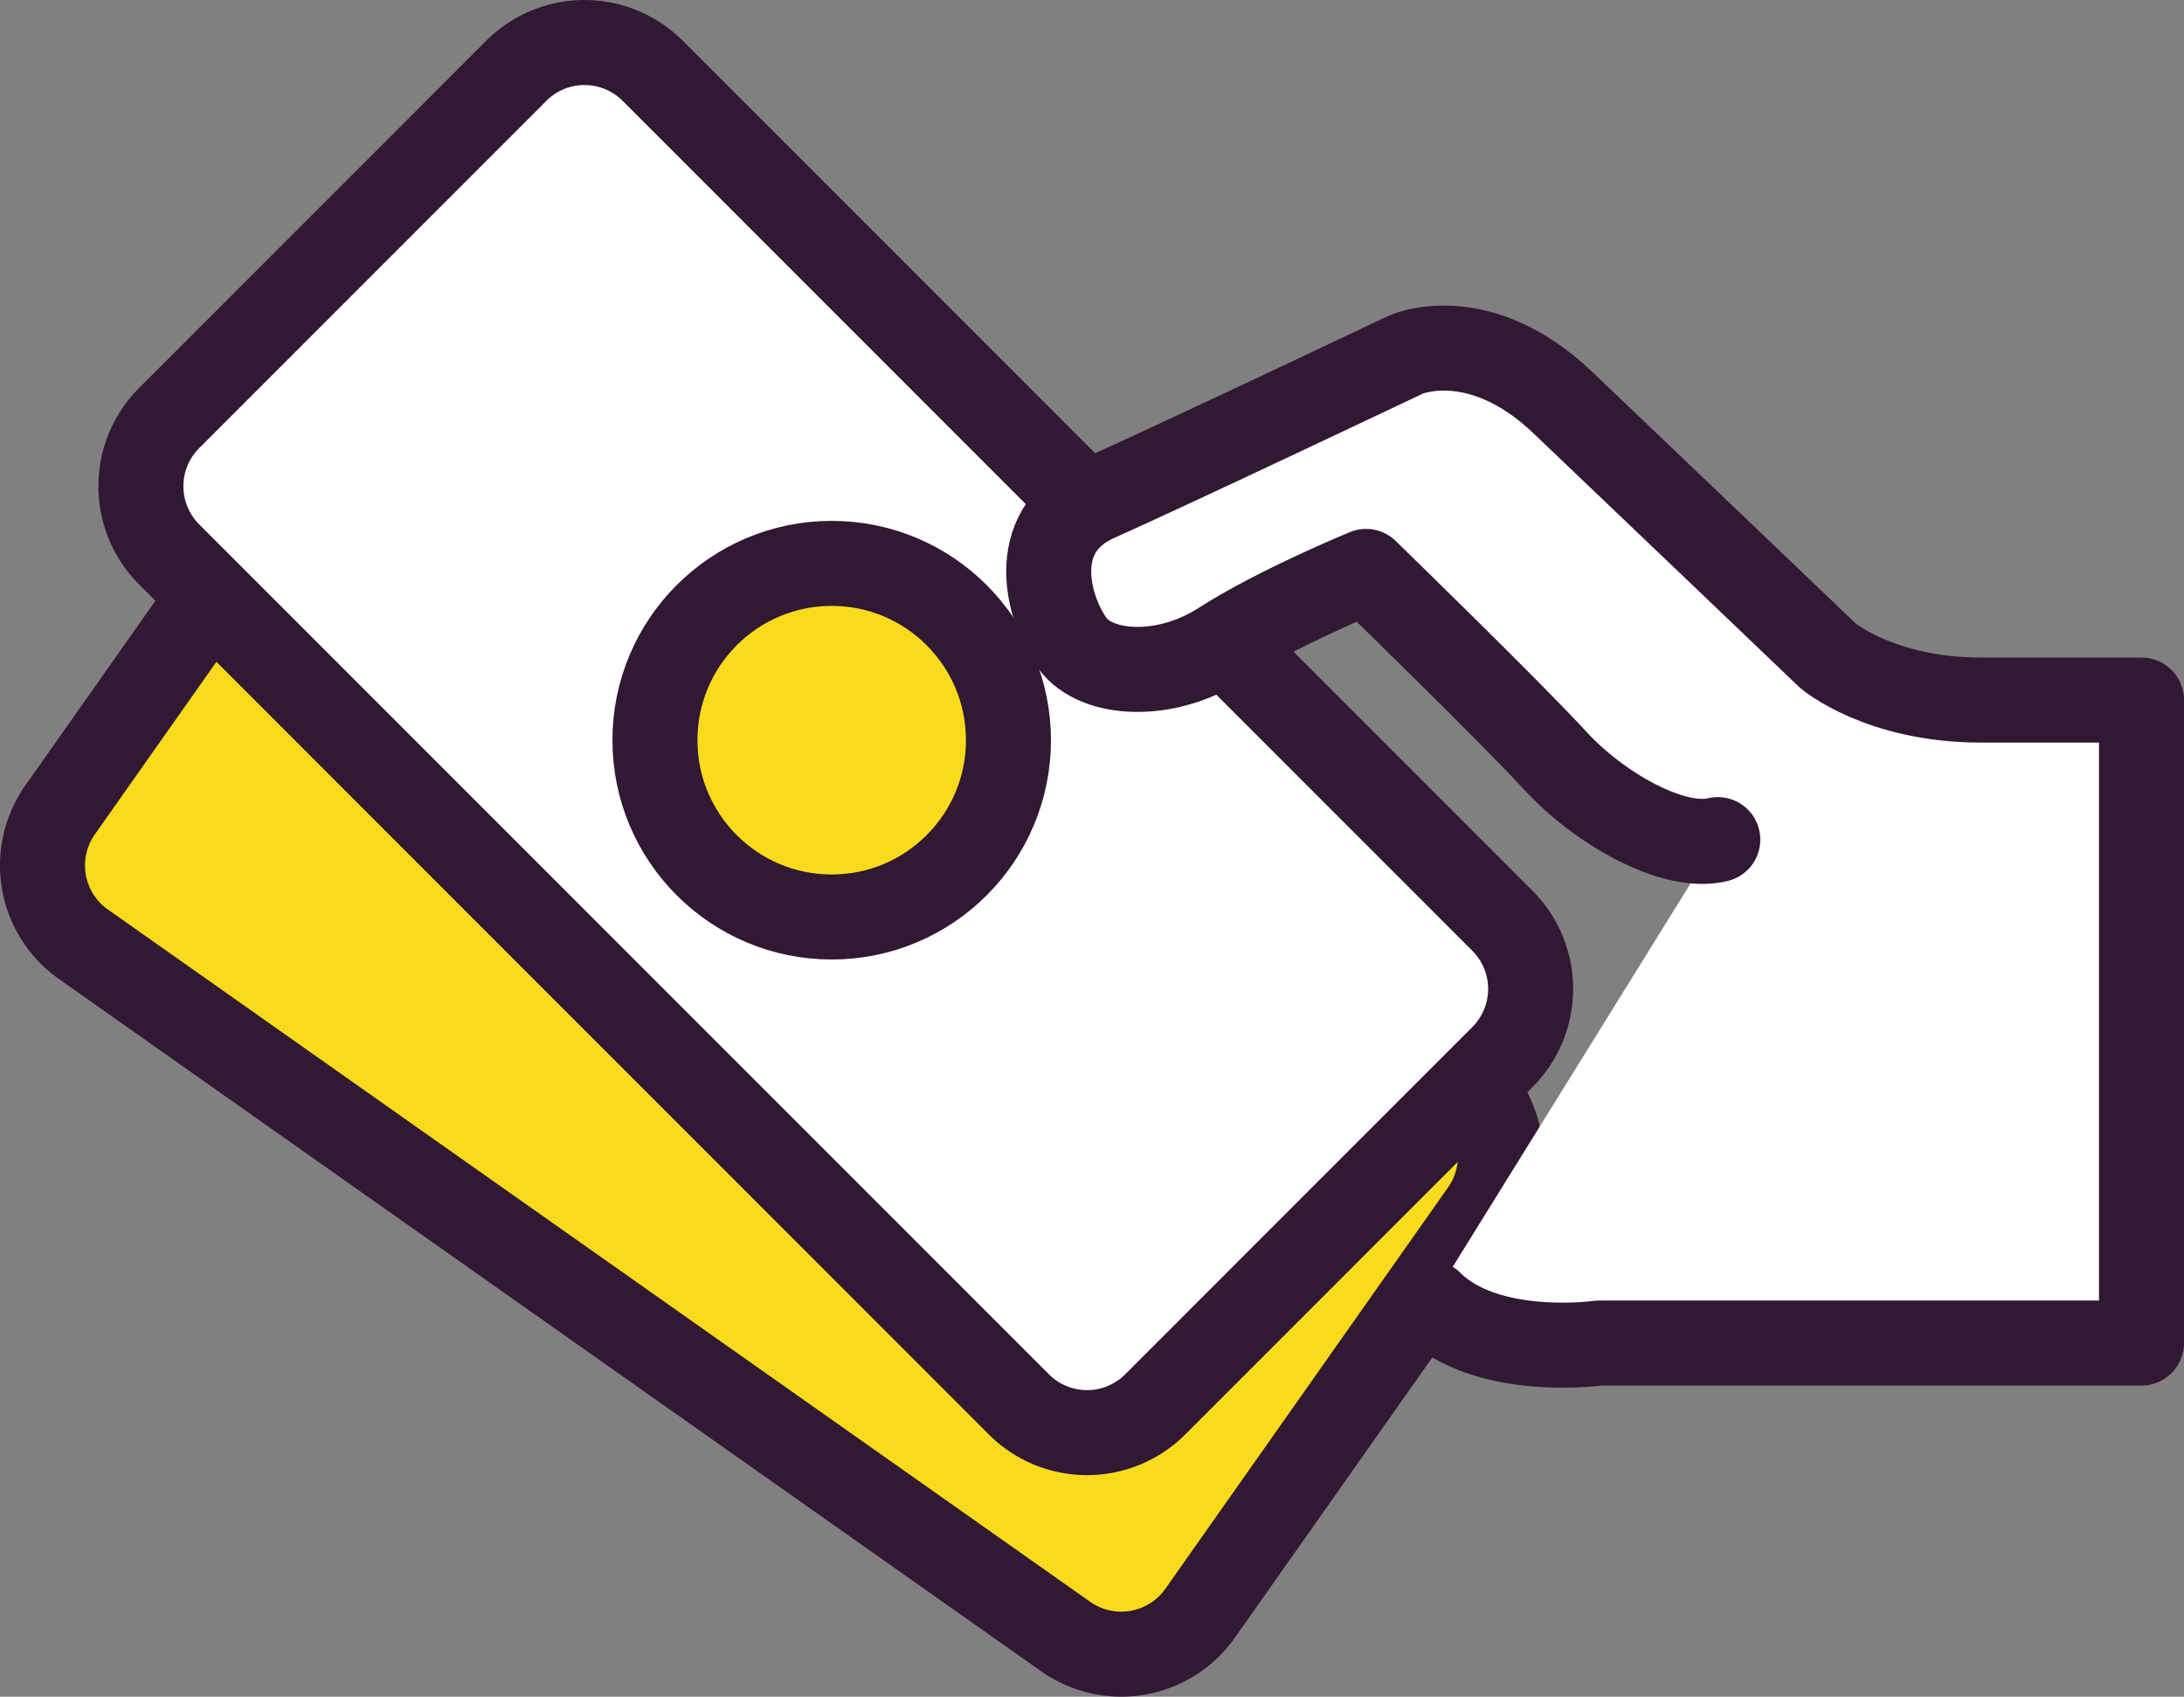 <svg xmlns="http://www.w3.org/2000/svg" width="51.39" height="39.913"><rect width="100%" height="100%" fill="#808080" stroke="none"/><g stroke="#311833" stroke-width="2" stroke-linecap="round" stroke-linejoin="round" stroke-miterlimit="10"><path fill="#F8DB1C" d="M1.961 22.211a2.267 2.267 0 01-.547-3.159l6.654-9.444a2.267 2.267 0 013.159-.549l23.117 16.287a2.27 2.27 0 01.548 3.161l-6.654 9.444a2.27 2.27 0 01-3.16.548L1.961 22.211z"/><path fill="#FFF" d="M3.979 13.041a2.268 2.268 0 01.001-3.207l8.169-8.169a2.268 2.268 0 013.207-.001l19.996 19.995a2.27 2.27 0 010 3.208l-8.17 8.17a2.269 2.269 0 01-3.207 0L3.979 13.041z"/><circle fill="#F8DB1C" cx="19.57" cy="17.412" r="4.159"/><path fill="#FFF" d="M40.42 19.751c-1.041.26-2.793-.731-3.833-1.866-1.041-1.135-4.443-4.443-4.443-4.443s-2.08.852-3.403 1.702c-1.322.851-2.931.756-3.498 0-.566-.756-1.134-2.646.567-3.403 1.702-.757 7.279-3.403 7.279-3.403s1.701-.757 3.687 1.134 6.239 5.956 6.239 5.956 1.229 1.04 3.593 1.04h3.782v15.125H37.627s-2.646.379-3.971-.944"/></g></svg>